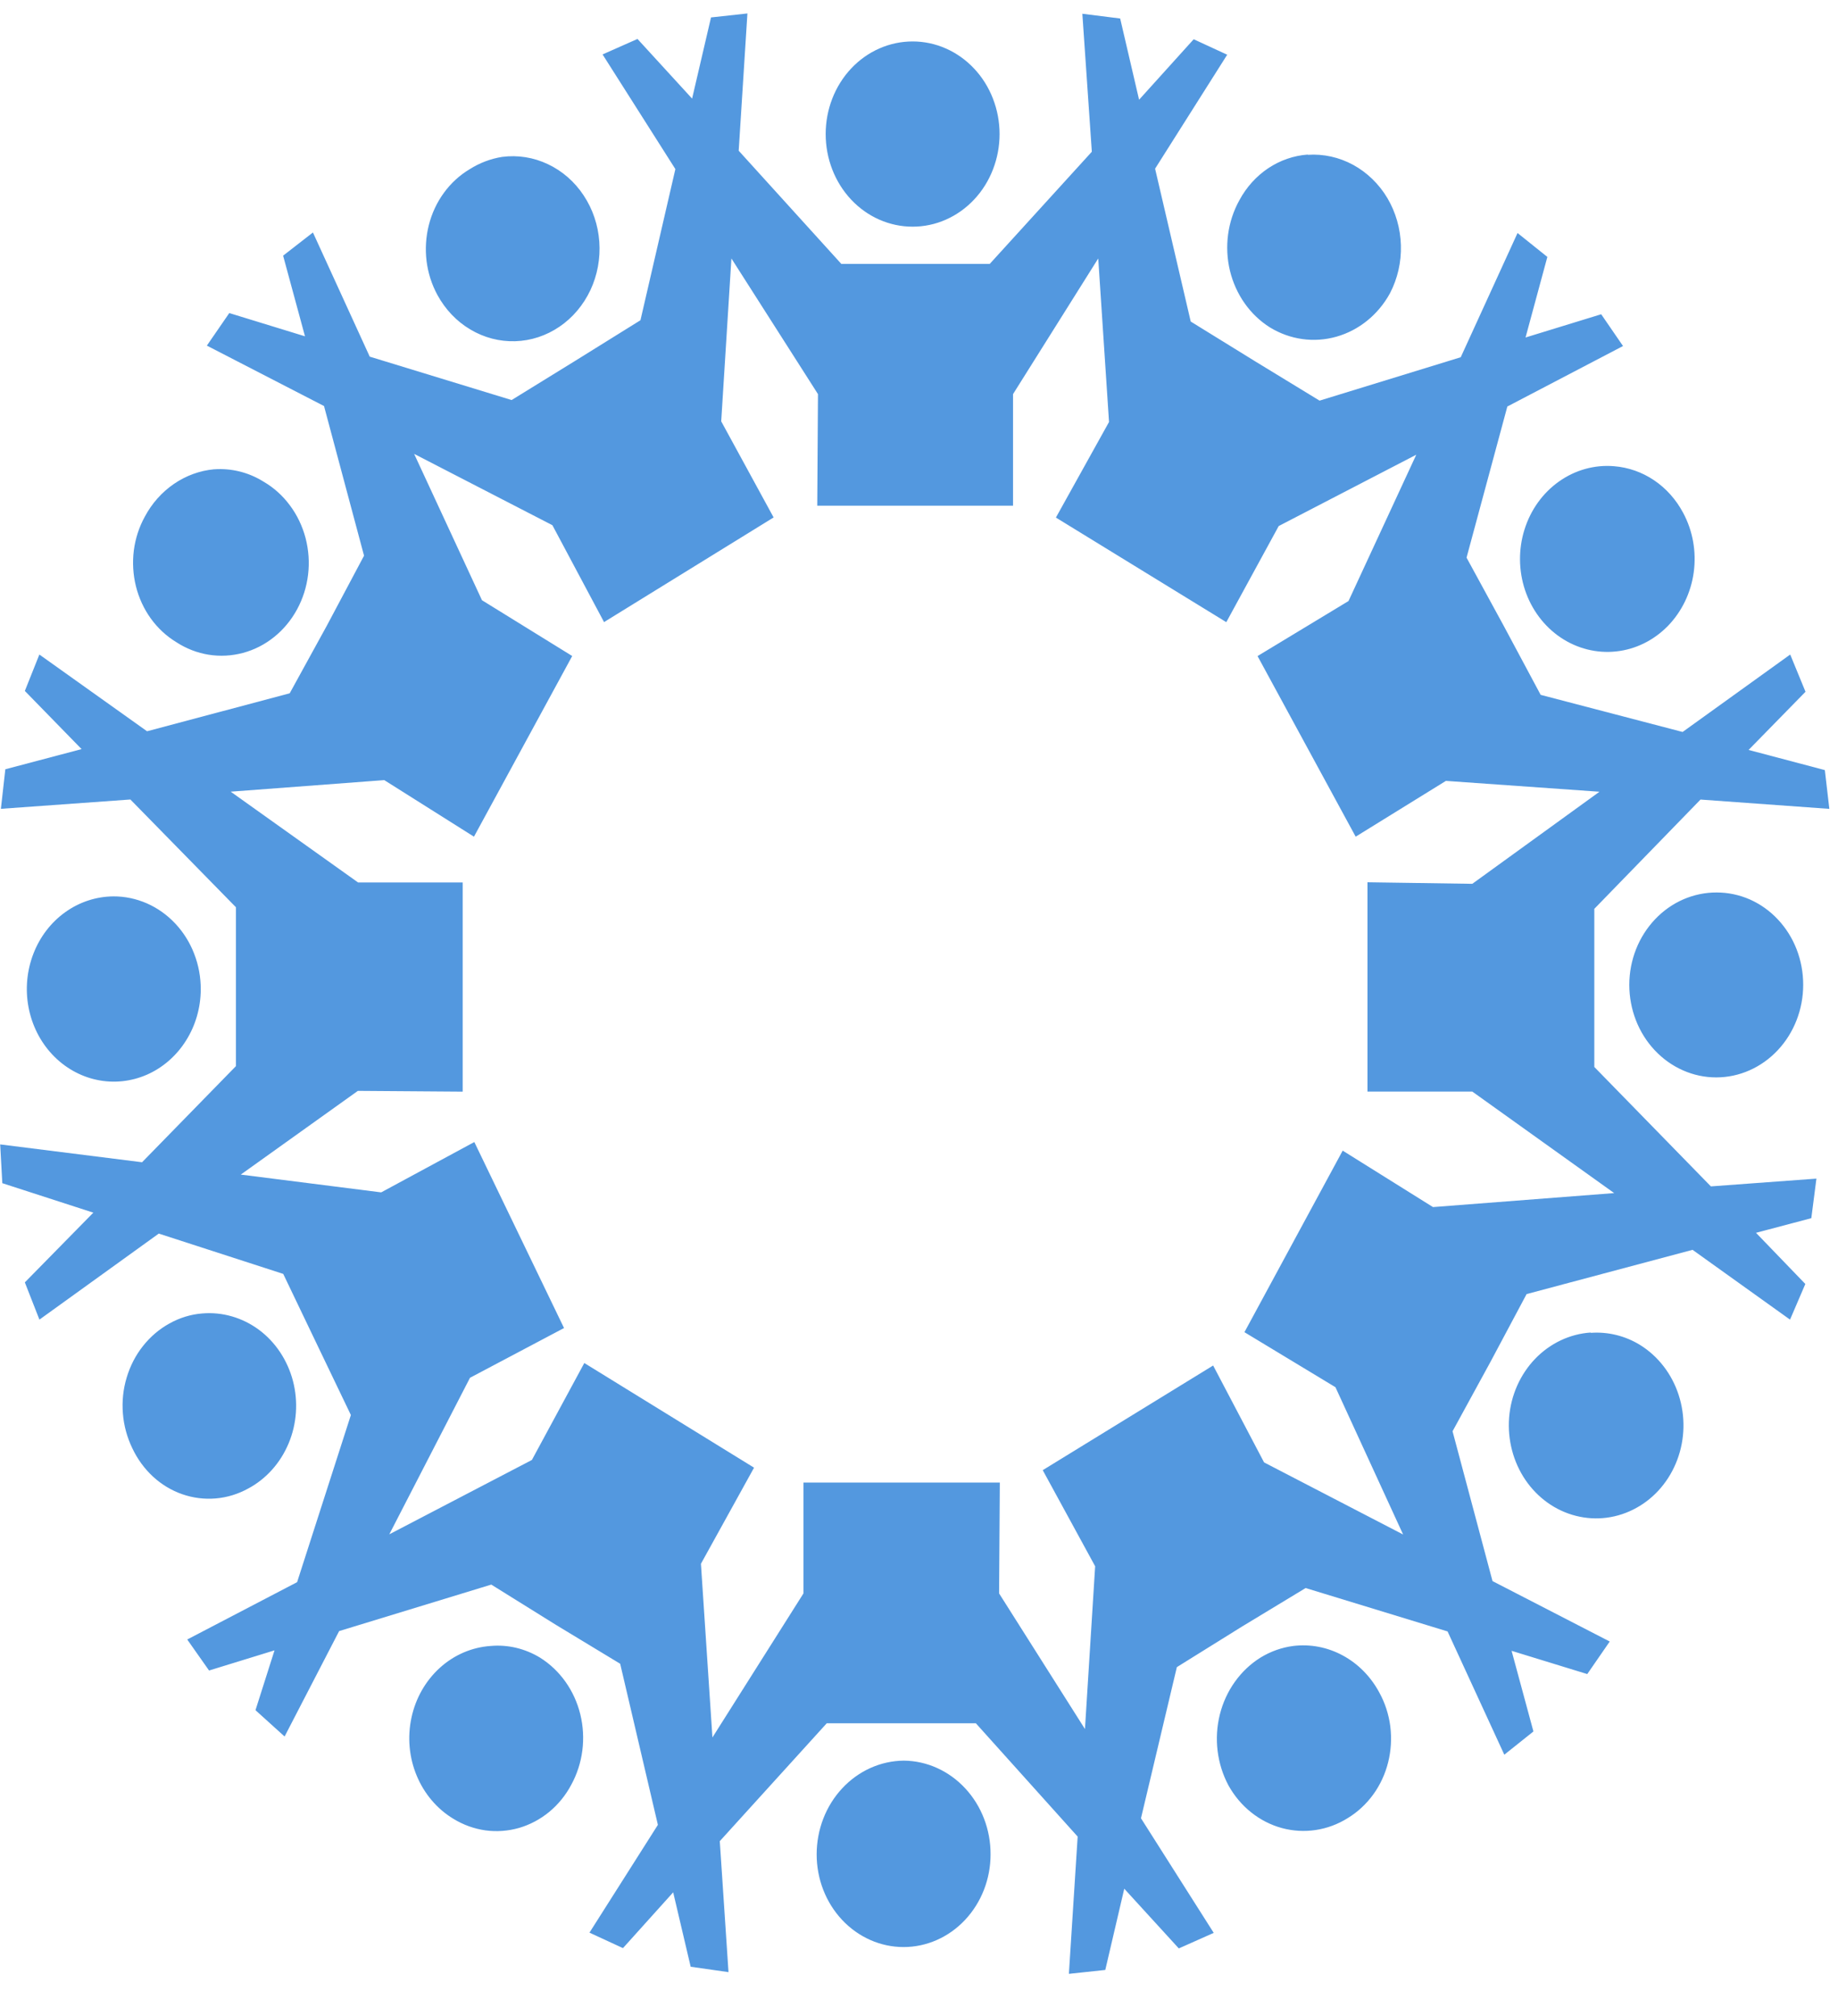 <svg width="31" height="34" viewBox="0 0 31 34" fill="none" xmlns="http://www.w3.org/2000/svg">
<path d="M12.606 0.227L11.992 0.294L11.673 1.663L10.752 0.657L10.163 0.918L11.391 2.852L10.802 5.401L9.709 6.081L8.629 6.747L6.236 6.015L5.278 3.921L4.775 4.312L5.144 5.672L3.867 5.28L3.489 5.829L5.465 6.848L6.14 9.372L5.511 10.555L4.886 11.693L2.48 12.333L0.664 11.039L0.419 11.653L1.376 12.634L0.09 12.974L0.015 13.641L2.199 13.484L3.979 15.301V17.981L2.396 19.602L0.003 19.301L0.039 19.955L1.574 20.452L0.419 21.628L0.665 22.256L2.678 20.805L4.777 21.485L5.353 22.688L5.918 23.865L5.011 26.684L3.158 27.651L3.526 28.174L4.63 27.834L4.309 28.843L4.8 29.287L5.72 27.509L8.286 26.725L9.378 27.405L10.46 28.06L11.096 30.777L9.942 32.595L10.507 32.856L11.354 31.915L11.649 33.17L12.287 33.261L12.14 31.052L13.944 29.064H16.459L18.176 30.975L18.028 33.29L18.642 33.224L18.962 31.854L19.882 32.861L20.471 32.599L19.244 30.666L19.849 28.117L20.941 27.437L22.021 26.783L24.415 27.515L25.372 29.594L25.863 29.202L25.495 27.842L26.771 28.234L27.15 27.685L25.173 26.666L24.499 24.139L25.135 22.975L25.748 21.825L28.547 21.079L30.191 22.256L30.449 21.655L29.617 20.792L30.55 20.545L30.636 19.878L28.856 20.009L26.89 17.995V15.328L28.681 13.485L30.854 13.642L30.778 12.988L29.492 12.648L30.452 11.667L30.194 11.039L28.379 12.345L25.985 11.719L25.362 10.555L24.735 9.405L25.423 6.856L27.374 5.836L27.006 5.3L25.73 5.692L26.098 4.333L25.595 3.93L24.637 6.025L22.256 6.757L21.163 6.09L20.083 5.423L19.482 2.845L20.698 0.923L20.133 0.662L19.212 1.682L18.893 0.312L18.255 0.232L18.415 2.559L16.693 4.451H14.19L12.459 2.542L12.606 0.227ZM15.392 0.699C15.003 0.699 14.63 0.863 14.355 1.156C14.08 1.449 13.926 1.847 13.926 2.261C13.926 2.675 14.08 3.073 14.355 3.366C14.63 3.659 15.003 3.823 15.392 3.823C15.585 3.823 15.776 3.783 15.954 3.704C16.131 3.626 16.293 3.511 16.429 3.366C16.566 3.221 16.674 3.048 16.747 2.859C16.821 2.669 16.859 2.466 16.859 2.261C16.859 2.056 16.821 1.853 16.747 1.663C16.674 1.474 16.566 1.301 16.429 1.156C16.293 1.011 16.131 0.896 15.954 0.818C15.776 0.739 15.585 0.699 15.392 0.699ZM22.057 2.607C21.82 2.624 21.59 2.704 21.389 2.838C21.188 2.973 21.021 3.158 20.903 3.378C20.705 3.735 20.648 4.162 20.744 4.564C20.841 4.966 21.083 5.311 21.419 5.522C21.759 5.73 22.163 5.786 22.542 5.678C22.921 5.57 23.245 5.308 23.443 4.947C23.572 4.7 23.636 4.42 23.628 4.138C23.62 3.855 23.541 3.58 23.4 3.341C23.258 3.103 23.058 2.909 22.822 2.78C22.586 2.652 22.322 2.593 22.057 2.611V2.607ZM8.47 2.646C8.275 2.677 8.087 2.748 7.918 2.856C7.751 2.956 7.604 3.091 7.487 3.252C7.369 3.413 7.283 3.598 7.233 3.795C7.183 3.992 7.17 4.197 7.194 4.4C7.219 4.602 7.281 4.797 7.377 4.974C7.51 5.218 7.701 5.42 7.933 5.557C8.164 5.695 8.426 5.763 8.69 5.755C8.955 5.747 9.213 5.662 9.436 5.51C9.659 5.359 9.839 5.145 9.958 4.893C10.076 4.641 10.128 4.359 10.108 4.077C10.088 3.796 9.997 3.526 9.844 3.296C9.692 3.065 9.483 2.883 9.241 2.769C8.999 2.654 8.733 2.612 8.47 2.646ZM12.336 4.359L13.796 6.647L13.784 8.529H17.086V6.647L18.523 4.359L18.705 7.117L17.809 8.729L20.683 10.493L21.567 8.872L23.887 7.669L22.744 10.137L21.21 11.065L22.865 14.111L24.387 13.17L26.977 13.353L24.832 14.906L23.064 14.88V18.41H24.832L27.225 20.122L24.169 20.358L22.646 19.406L20.989 22.468L22.524 23.396L23.665 25.88L21.32 24.664L20.461 23.03L17.587 24.795L18.471 26.416L18.299 29.161L16.851 26.874L16.863 25.004H13.551V26.874L12.016 29.303L11.822 26.374L12.718 24.753L9.855 22.988L8.971 24.623L6.566 25.877L7.927 23.237L9.513 22.398L8 19.261L6.429 20.11L4.061 19.81L6.036 18.398L7.804 18.411V14.883H6.039L3.891 13.352L6.481 13.157L7.994 14.111L9.651 11.064L8.129 10.123L6.985 7.655L9.317 8.858L10.188 10.492L13.048 8.727L12.164 7.106L12.336 4.36V4.359ZM27.224 7.863C26.896 7.835 26.569 7.926 26.295 8.12C26.021 8.313 25.816 8.599 25.712 8.932C25.608 9.264 25.612 9.624 25.722 9.954C25.833 10.284 26.044 10.565 26.322 10.752C26.6 10.939 26.929 11.022 27.256 10.987C27.583 10.953 27.89 10.802 28.128 10.56C28.365 10.317 28.52 9.997 28.567 9.651C28.614 9.304 28.551 8.951 28.387 8.647C28.268 8.424 28.1 8.236 27.898 8.1C27.695 7.963 27.463 7.882 27.224 7.863ZM3.609 7.915C3.369 7.937 3.137 8.022 2.934 8.161C2.731 8.3 2.562 8.489 2.443 8.713C2.346 8.888 2.283 9.083 2.257 9.285C2.232 9.487 2.244 9.692 2.293 9.889C2.342 10.086 2.428 10.271 2.544 10.432C2.661 10.594 2.807 10.729 2.973 10.83C3.14 10.939 3.326 11.011 3.519 11.042C3.713 11.073 3.91 11.062 4.1 11.011C4.29 10.96 4.468 10.869 4.624 10.743C4.78 10.618 4.911 10.46 5.009 10.28C5.108 10.099 5.171 9.9 5.196 9.693C5.221 9.486 5.206 9.276 5.154 9.075C5.101 8.875 5.012 8.687 4.89 8.524C4.769 8.36 4.618 8.224 4.446 8.124C4.195 7.967 3.905 7.894 3.614 7.915H3.609ZM28.954 15.052C28.762 15.051 28.57 15.091 28.392 15.168C28.213 15.246 28.051 15.36 27.914 15.505C27.777 15.649 27.668 15.821 27.593 16.011C27.519 16.2 27.48 16.403 27.48 16.609C27.48 17.023 27.634 17.421 27.909 17.713C28.184 18.006 28.557 18.171 28.946 18.171C29.335 18.171 29.708 18.006 29.983 17.713C30.258 17.421 30.413 17.023 30.413 16.609C30.413 16.404 30.376 16.202 30.303 16.013C30.23 15.824 30.123 15.653 29.987 15.508C29.852 15.363 29.691 15.249 29.514 15.17C29.336 15.092 29.146 15.052 28.954 15.052ZM1.913 15.118C1.624 15.12 1.341 15.212 1.101 15.384C0.86 15.556 0.673 15.8 0.563 16.086C0.453 16.371 0.424 16.684 0.481 16.987C0.538 17.289 0.677 17.567 0.882 17.785C1.087 18.003 1.348 18.152 1.632 18.212C1.916 18.273 2.21 18.242 2.478 18.125C2.745 18.008 2.975 17.808 3.136 17.552C3.298 17.297 3.385 16.995 3.386 16.687C3.387 16.481 3.349 16.276 3.275 16.086C3.202 15.895 3.093 15.722 2.956 15.576C2.819 15.43 2.657 15.315 2.478 15.236C2.299 15.158 2.107 15.117 1.913 15.118ZM3.411 22.152C3.218 22.167 3.03 22.225 2.858 22.321C2.687 22.415 2.535 22.545 2.411 22.702C2.287 22.858 2.194 23.04 2.136 23.235C2.077 23.431 2.056 23.637 2.073 23.841C2.089 24.045 2.144 24.244 2.232 24.426C2.318 24.608 2.436 24.77 2.581 24.904C2.725 25.037 2.893 25.138 3.075 25.201C3.256 25.264 3.448 25.288 3.638 25.272C3.829 25.256 4.014 25.199 4.184 25.106C4.488 24.944 4.73 24.674 4.868 24.343C5.007 24.011 5.032 23.639 4.941 23.29C4.849 22.94 4.647 22.636 4.368 22.428C4.088 22.221 3.75 22.123 3.411 22.152ZM26.829 22.474C26.477 22.497 26.144 22.655 25.891 22.918C25.639 23.181 25.483 23.532 25.453 23.907C25.424 24.281 25.521 24.655 25.728 24.96C25.935 25.264 26.238 25.48 26.582 25.566C26.926 25.653 27.287 25.605 27.6 25.431C27.914 25.258 28.158 24.97 28.289 24.62C28.42 24.271 28.428 23.883 28.313 23.528C28.198 23.172 27.966 22.872 27.661 22.683C27.41 22.529 27.121 22.458 26.831 22.479L26.829 22.474ZM8.273 27.76C7.958 27.782 7.658 27.911 7.418 28.129C7.178 28.347 7.01 28.641 6.94 28.969C6.869 29.297 6.9 29.64 7.028 29.947C7.155 30.254 7.373 30.51 7.647 30.675C7.813 30.777 7.996 30.843 8.186 30.87C8.376 30.896 8.569 30.882 8.754 30.829C8.939 30.775 9.112 30.683 9.264 30.558C9.415 30.433 9.542 30.277 9.636 30.099C9.832 29.74 9.886 29.313 9.787 28.911C9.688 28.509 9.443 28.166 9.107 27.956C8.854 27.803 8.564 27.734 8.275 27.76H8.273ZM21.812 27.76C21.618 27.785 21.43 27.852 21.26 27.956C20.922 28.167 20.675 28.512 20.574 28.916C20.473 29.32 20.526 29.75 20.72 30.113C20.919 30.47 21.243 30.728 21.62 30.831C21.997 30.933 22.398 30.873 22.733 30.662C22.899 30.561 23.045 30.425 23.162 30.264C23.279 30.102 23.364 29.918 23.413 29.721C23.462 29.524 23.474 29.318 23.449 29.116C23.423 28.914 23.36 28.72 23.263 28.544C23.119 28.276 22.905 28.059 22.647 27.92C22.389 27.78 22.098 27.725 21.811 27.76H21.812ZM15.246 29.694C14.854 29.697 14.48 29.865 14.204 30.162C13.928 30.458 13.774 30.858 13.774 31.276C13.774 31.69 13.928 32.087 14.203 32.38C14.478 32.673 14.851 32.838 15.24 32.838C15.629 32.838 16.002 32.673 16.277 32.38C16.552 32.087 16.707 31.69 16.707 31.276C16.709 30.86 16.556 30.46 16.282 30.164C16.008 29.867 15.635 29.698 15.245 29.694L15.246 29.694Z" fill="#5398DF"/>
</svg>

